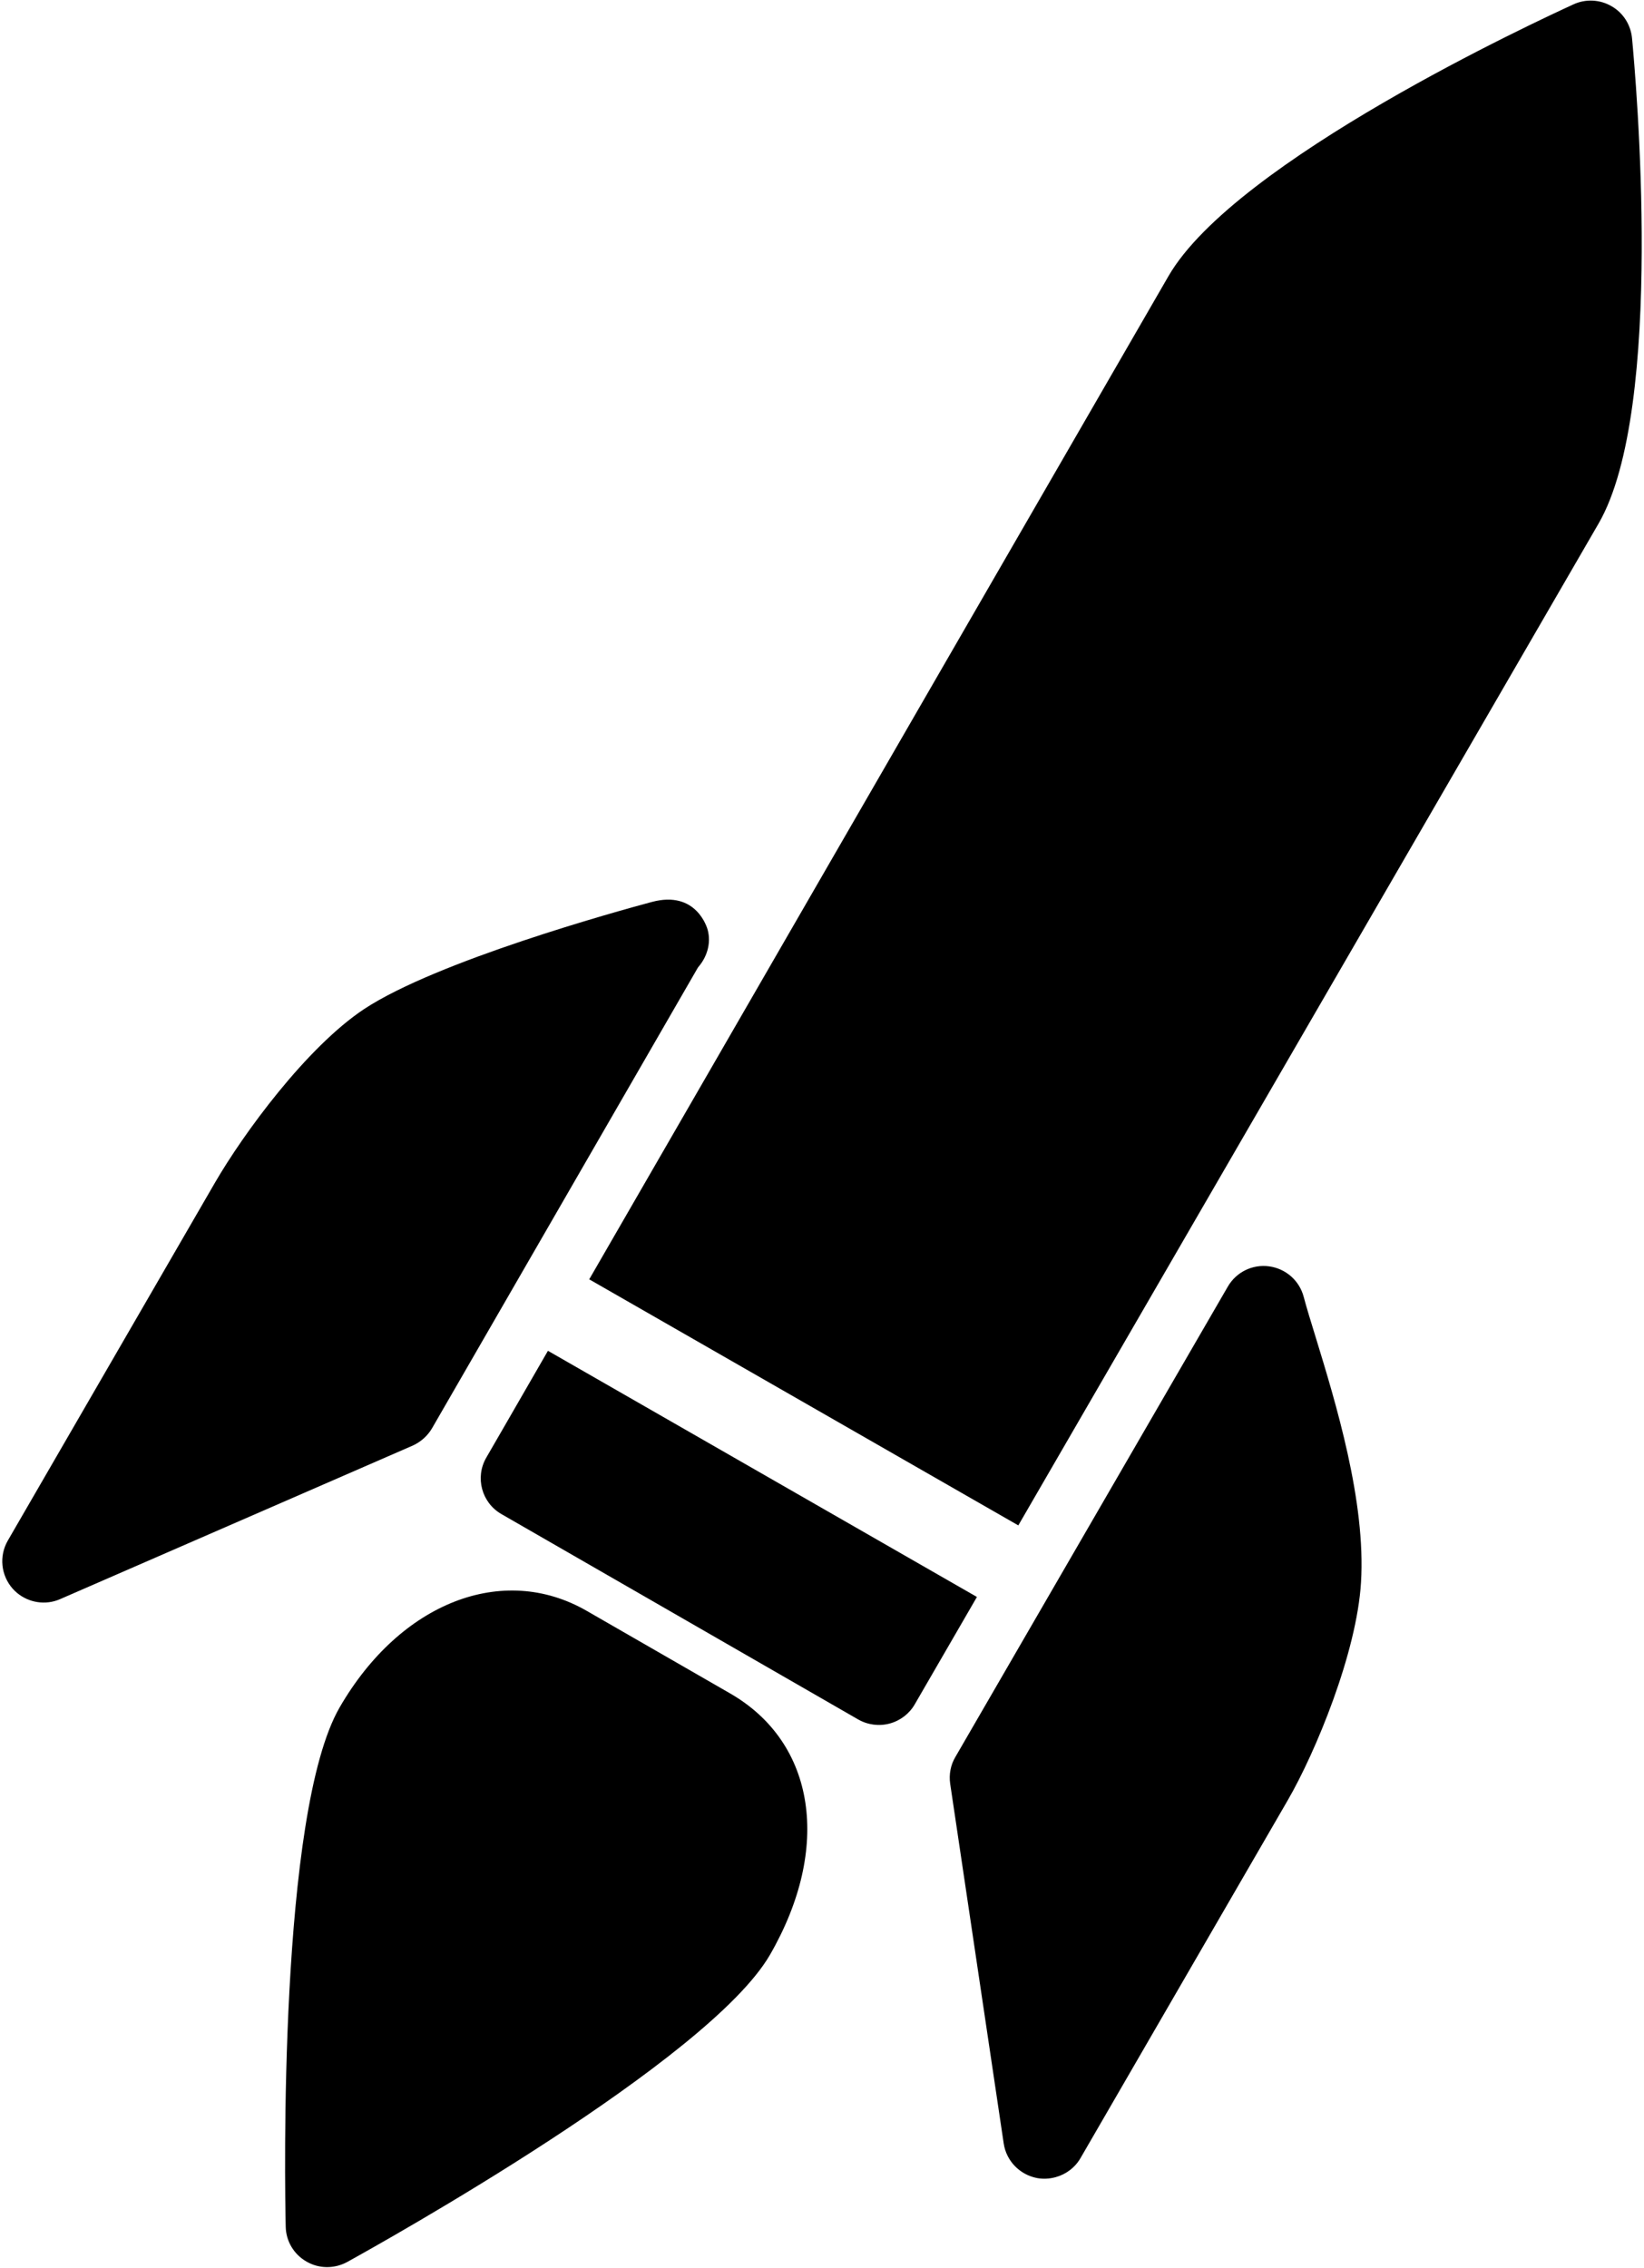 <svg xmlns="http://www.w3.org/2000/svg" xmlns:xlink="http://www.w3.org/1999/xlink" id="Ebene_1" x="0" y="0" version="1.1" viewBox="0 0 340 469" xml:space="preserve" style="enable-background:new 0 0 340 469"><style type="text/css">.st0{fill-rule:evenodd;clip-rule:evenodd}</style><path id="XMLID_45_" d="M333.28,1.28c-2.39-1.39-5.32-1.54-7.84-0.39c-7.1,3.26-69.94,32.29-83.78,56.21	c-6.4,11.04-81.97,141.95-119.8,207.49l88.74,50.89l120-207.19c13.85-23.89,7.65-92.68,6.92-100.43	C337.24,5.08,335.67,2.64,333.28,1.28" class="st0"/><path id="XMLID_44_" d="M202.04,330.28l-88.72-50.91c-7.89,13.7-12.76,22.11-12.76,22.11	c-2.35,4.08-0.95,9.31,3.14,11.66l73.79,42.48c1.97,1.12,4.3,1.43,6.5,0.84c2.2-0.59,4.07-2.03,5.19-3.97L202.04,330.28z" class="st0"/><path id="XMLID_28_" d="M269.61,268.17c-0.9-3.35-3.72-5.81-7.16-6.27c-3.44-0.46-6.8,1.2-8.53,4.21l-56.34,97.27	c-0.98,1.64-1.35,3.62-1.07,5.54l11.07,74.4c0.54,3.59,3.29,6.44,6.88,7.14c1.29,0.24,2.58,0.16,3.82-0.17	c2.13-0.57,4.03-1.96,5.19-3.97l42.85-73.99c5.76-9.94,14.27-30.49,15.15-45.03c1.04-16.78-5.25-37.27-9.4-50.83	C271.08,273.27,270.21,270.43,269.61,268.17" class="st0"/><path id="XMLID_16_" d="M89.37,295.36l54.99-95.29c1.86-2.11,2.74-4.98,2-7.75c-0.09-0.35-2.3-8.26-11.55-5.78	c-7.28,1.95-44.38,12.21-59.46,22.12c-11.97,7.93-25.04,25.84-30.91,35.97L1.61,318.63c-1.84,3.2-1.42,7.19,1.02,9.95	c2.17,2.42,5.52,3.4,8.61,2.57c0.4-0.11,0.82-0.25,1.21-0.43l72.94-31.76C87.05,298.19,88.45,296.95,89.37,295.36" class="st0"/><path id="XMLID_15_" d="M121.33,333.15c-17.36-9.99-38.54-1.7-51.07,19.94c-12.67,21.86-11.36,98.75-11.17,107.44	c0.06,2.99,1.69,5.72,4.29,7.2c2,1.16,4.32,1.44,6.49,0.86c0.66-0.18,1.32-0.43,1.92-0.76c7.61-4.21,74.75-41.67,87.44-63.52	c12.79-22.15,9.48-43.89-8.25-54.09L121.33,333.15z" class="st0"/></svg>